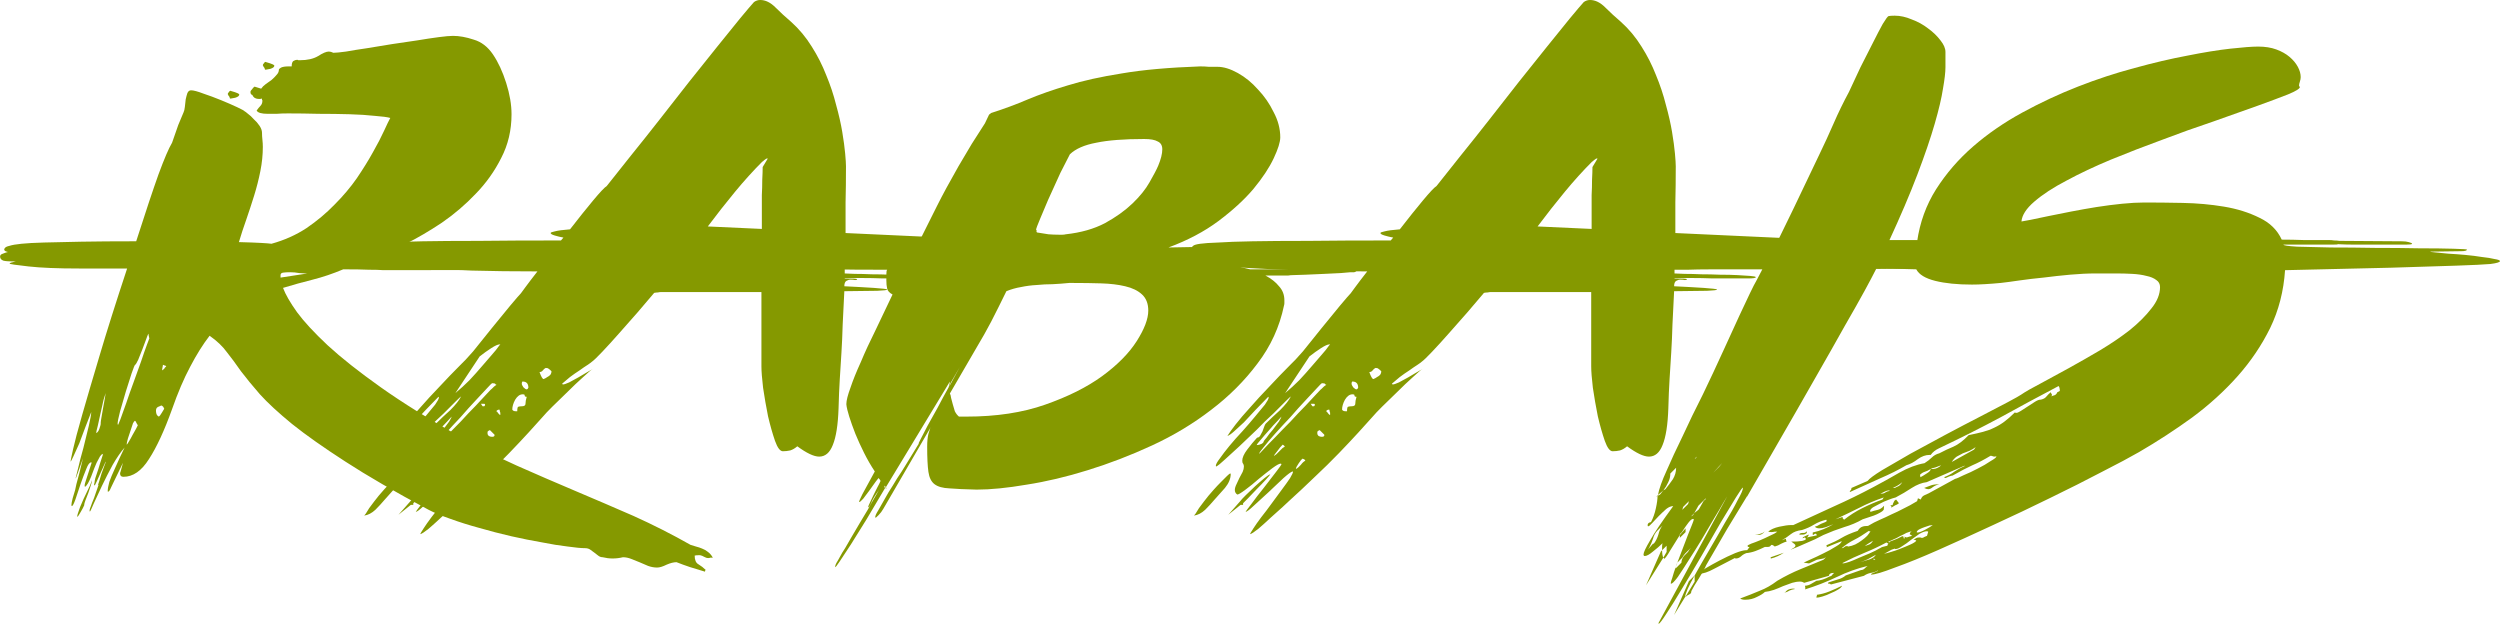 <?xml version="1.0" encoding="UTF-8" standalone="no"?>
<svg
   xmlns:dc="http://purl.org/dc/elements/1.1/"
   xmlns:cc="http://creativecommons.org/ns#"
   xmlns:rdf="http://www.w3.org/1999/02/22-rdf-syntax-ns#"
   xmlns:svg="http://www.w3.org/2000/svg"
   xmlns="http://www.w3.org/2000/svg"
   version="1.1"
   id="svg2"
   viewBox="0 0 121.213 30.24"
   height="8.534mm"
   width="34.209mm">
  <defs
     id="defs4" />
  <g
     transform="translate(-5.302,-3.622)"
     id="layer1">
    <g
       id="text4136"
       style="font-style:normal;font-weight:normal;font-size:40px;line-height:125%;font-family:sans-serif;letter-spacing:0px;word-spacing:0px;fill:#000000;fill-opacity:1;stroke:none;stroke-width:1px;stroke-linecap:butt;stroke-linejoin:miter;stroke-opacity:1">
      <path
         id="path4160"
         style="font-style:normal;font-variant:normal;font-weight:normal;font-stretch:normal;font-family:BRUSHSTRIKE;-inkscape-font-specification:BRUSHSTRIKE;fill:#859900"
         d="m 17.542,8.242 q 0,-0.02 -0.06,-0.04 -0.04,-0.04 -0.04,-0.12 0,-0.06 0.1,-0.16 0.04,-0.06 0.1,-0.1 l 0.32,0.1 q 0.08,-0.12 0.22,-0.22 0.14,-0.1 0.28,-0.2 0.14,-0.12 0.24,-0.24 0.12,-0.12 0.12,-0.26 0,-0.04 0.1,-0.1 0.12,-0.06 0.36,-0.06 l 0.16,0 q 0,-0.2 0.08,-0.26 0.1,-0.06 0.18,-0.06 0.04,0 0.06,0.02 0.04,0 0.08,0 0.54,0 0.88,-0.2 0.34,-0.22 0.52,-0.22 0.1,0 0.22,0.06 0.18,0 0.62,-0.06 0.44,-0.08 1,-0.16 0.58,-0.1 1.22,-0.2 0.64,-0.1 1.22,-0.18 0.6,-0.1 1.06,-0.16 0.46,-0.06 0.68,-0.06 0.46,0 1,0.18 0.56,0.16 0.94,0.72 0.38,0.56 0.64,1.38 0.26,0.82 0.26,1.52 0,1.16 -0.5,2.12 -0.48,0.96 -1.24,1.74 -0.74,0.78 -1.64,1.4 -0.9,0.6 -1.74,1.02 0.56,0 1.12,0 0.56,-0.02 1.2,-0.02 l 4.16,-0.02 q 0.08,0 0.22,0 0.14,0 0.24,0.02 l 3.22,0 q 0.18,0 0.32,0.04 0.16,0.02 0.16,0.06 0,0.04 -0.28,0.04 -0.52,0 -0.88,0 -0.36,-0.02 -0.7,-0.02 -0.32,-0.02 -0.72,-0.02 -0.38,-0.02 -0.98,-0.02 0.02,0.02 -0.54,0.04 -0.54,0.02 -1.3,0.04 -0.76,0.02 -1.56,0.04 -0.78,0.02 -1.24,0.02 l -0.32,0 q 0.86,0.02 2.02,0.04 1.16,0.02 2.4,0.06 1.24,0.02 2.44,0.04 1.22,0.02 2.18,0.06 0.96,0.02 1.54,0.06 0.6,0.02 0.6,0.04 0,0.06 -0.3,0.06 l -1.48,0.04 q 0.04,0.06 0.3,0.08 0.26,0 0.54,0 0.02,0 0.22,0.02 0.2,0 0.42,0.02 0.22,0.02 0.4,0.06 0.2,0.04 0.2,0.1 0,0.04 -0.22,0.1 -0.2,0.04 -0.76,0.08 -0.56,0.04 -1.54,0.08 -0.98,0.04 -2.5,0.08 -1.52,0.02 -3.68,0.04 -2.14,0.02 -5.02,0.02 -0.34,0 -0.54,0 -0.18,0 -0.44,0 -0.26,-0.02 -0.7,-0.02 -0.44,-0.02 -1.24,-0.02 -0.76,0.32 -1.48,0.5 -0.72,0.18 -1.44,0.4 0.18,0.48 0.68,1.18 0.5,0.68 1.48,1.6 1,0.92 2.58,2.04 1.58,1.12 3.92,2.44 1.3,0.74 2.68,1.36 1.4,0.62 2.82,1.22 1.42,0.6 2.84,1.22 1.42,0.64 2.76,1.4 0.12,0.04 0.26,0.08 0.16,0.04 0.3,0.1 0.16,0.06 0.28,0.16 0.14,0.1 0.24,0.28 -0.06,0 -0.12,0 -0.04,0.02 -0.1,0.02 -0.1,0 -0.2,-0.06 -0.1,-0.06 -0.2,-0.08 -0.2,0 -0.26,0.02 0,0.32 0.18,0.42 0.2,0.12 0.36,0.28 -0.04,0 -0.04,0.08 -0.34,-0.1 -0.72,-0.22 -0.36,-0.12 -0.66,-0.24 -0.2,0 -0.48,0.12 -0.28,0.14 -0.46,0.14 -0.22,0 -0.44,-0.08 -0.2,-0.08 -0.42,-0.18 -0.2,-0.08 -0.4,-0.16 -0.2,-0.08 -0.4,-0.08 -0.24,0.06 -0.5,0.06 -0.24,0 -0.48,-0.06 -0.12,0 -0.22,-0.08 -0.08,-0.06 -0.18,-0.14 -0.1,-0.08 -0.22,-0.16 -0.1,-0.06 -0.24,-0.06 -0.28,0 -0.84,-0.08 -0.54,-0.06 -1.24,-0.2 -0.7,-0.12 -1.5,-0.3 -0.78,-0.18 -1.54,-0.4 -0.74,-0.2 -1.4,-0.44 -0.64,-0.22 -1.06,-0.44 -2.44,-1.3 -4.04,-2.34 -1.58,-1.02 -2.58,-1.82 -1,-0.82 -1.56,-1.44 -0.54,-0.62 -0.92,-1.12 -0.36,-0.52 -0.68,-0.92 -0.3,-0.42 -0.84,-0.8 -0.48,0.62 -0.94,1.5 -0.46,0.86 -0.88,2.06 -0.56,1.56 -1.12,2.42 -0.54,0.86 -1.24,0.86 -0.16,0 -0.16,-0.16 0,-0.04 0.02,-0.08 l 0.12,-0.44 -0.58,1.2 q -0.08,0.2 -0.14,0.2 -0.02,0 -0.02,-0.02 0,-0.18 0.08,-0.46 0.1,-0.28 0.24,-0.58 0.14,-0.3 0.26,-0.58 0.14,-0.28 0.24,-0.5 -0.28,0.32 -0.58,0.84 -0.28,0.52 -0.52,1.02 -0.24,0.5 -0.4,0.86 -0.16,0.38 -0.18,0.38 -0.02,0 -0.02,-0.02 0,-0.06 0.02,-0.12 l 0.06,-0.16 q 0,-0.02 0.14,-0.36 0.12,-0.34 0.22,-0.64 -0.04,0.04 -0.04,0.04 0,0 0.06,-0.18 0.06,-0.18 0.12,-0.4 0.08,-0.2 0.14,-0.38 0.06,-0.16 0.06,-0.16 l 0,-0.04 q 0,0 -0.08,0.18 -0.08,0.18 -0.18,0.4 -0.1,0.22 -0.18,0.4 -0.08,0.18 -0.1,0.18 -0.02,0 -0.02,-0.06 0,-0.02 0.02,-0.08 0,-0.06 0.04,-0.22 0.04,-0.14 0.14,-0.42 0.08,-0.28 0.24,-0.76 -0.04,0.04 -0.08,0.04 -0.02,0.02 -0.08,0.1 -0.06,0.1 -0.16,0.3 -0.1,0.22 -0.26,0.66 -0.08,0.2 -0.16,0.34 -0.1,0.16 -0.14,0.16 -0.02,0 -0.02,-0.04 0,-0.1 0.08,-0.32 l 0.26,-0.8 q 0,-0.02 -0.02,-0.02 -0.12,0 -0.24,0.32 -0.14,0.34 -0.28,0.74 -0.14,0.4 -0.24,0.72 -0.12,0.34 -0.18,0.34 -0.02,0 -0.02,-0.06 0,-0.08 0.06,-0.32 l 0.12,-0.4 q 0,-0.02 0.06,-0.28 0.06,-0.24 0.14,-0.52 0.08,-0.34 0.18,-0.74 -0.18,0.52 -0.26,0.74 -0.08,0.24 -0.1,0.24 0,-0.02 0.12,-0.48 0.1,-0.44 0.26,-1 0.14,-0.56 0.26,-1.06 0.12,-0.52 0.12,-0.68 -0.12,0.3 -0.28,0.72 -0.16,0.42 -0.3,0.8 -0.16,0.36 -0.28,0.62 -0.12,0.26 -0.14,0.26 l 0,-0.02 q 0,-0.04 0.12,-0.58 0.12,-0.54 0.44,-1.66 0.32,-1.12 0.84,-2.86 0.52,-1.76 1.34,-4.24 l -2.34,0 q -1.54,0 -2.44,-0.1 -0.92,-0.1 -0.92,-0.14 0,-0.04 0.3,-0.1 -0.46,0 -0.6,-0.04 -0.16,-0.06 -0.16,-0.2 0,-0.1 0.14,-0.14 0.14,-0.06 0.24,-0.08 -0.18,-0.04 -0.18,-0.12 0,-0.04 0.04,-0.08 0.04,-0.06 0.22,-0.1 0.18,-0.06 0.58,-0.1 0.38,-0.04 1.1,-0.06 0.72,-0.02 1.8,-0.04 1.08,-0.02 2.66,-0.02 0.68,-2.12 1.08,-3.24 0.42,-1.14 0.66,-1.54 0.16,-0.46 0.3,-0.86 0.16,-0.4 0.26,-0.62 0.04,-0.08 0.06,-0.26 0.02,-0.18 0.04,-0.36 0.04,-0.18 0.08,-0.3 0.06,-0.14 0.18,-0.14 0.18,0 0.6,0.16 0.42,0.14 0.86,0.32 0.44,0.18 0.78,0.34 0.34,0.16 0.36,0.2 0.02,0 0.16,0.12 0.14,0.1 0.28,0.26 0.16,0.14 0.28,0.32 0.12,0.18 0.12,0.34 0,0.16 0.02,0.34 0.02,0.18 0.02,0.34 0,0.58 -0.12,1.18 -0.12,0.6 -0.3,1.18 -0.18,0.58 -0.38,1.16 -0.2,0.56 -0.36,1.1 0.74,0.02 1.08,0.04 0.36,0.02 0.5,0.04 0.94,-0.26 1.7,-0.76 0.76,-0.52 1.36,-1.14 0.62,-0.62 1.08,-1.28 0.46,-0.68 0.78,-1.26 0.34,-0.6 0.54,-1.04 0.2,-0.44 0.3,-0.62 -0.2,-0.06 -0.74,-0.1 -0.54,-0.06 -1.24,-0.08 -0.7,-0.02 -1.5,-0.02 -0.78,-0.02 -1.48,-0.02 -0.32,0 -0.56,0.02 -0.24,0 -0.42,0 -0.46,0 -0.54,-0.16 0.1,-0.14 0.18,-0.22 0.1,-0.1 0.1,-0.26 0,-0.02 -0.02,-0.04 0,-0.02 0,-0.06 -0.06,0.02 -0.14,0.02 -0.24,0 -0.32,-0.18 z m -5,11.78 q -0.02,-0.04 -0.02,-0.08 -0.02,-0.04 -0.02,-0.14 -0.04,0.04 -0.12,0.28 -0.08,0.22 -0.18,0.48 -0.1,0.26 -0.2,0.5 -0.1,0.22 -0.16,0.26 -0.02,0 -0.16,0.4 -0.12,0.38 -0.28,0.88 -0.14,0.5 -0.28,0.96 -0.12,0.46 -0.12,0.62 0.02,0.04 0.02,0.04 0,0.02 0.12,-0.28 0.12,-0.32 0.28,-0.78 0.16,-0.48 0.36,-1.02 0.2,-0.54 0.36,-1 0.16,-0.48 0.28,-0.8 0.12,-0.32 0.12,-0.32 z m -0.62,4.12 q -0.02,-0.02 -0.02,-0.04 0,-0.02 -0.02,-0.04 l -0.04,-0.04 q -0.04,0.04 -0.06,0.06 0,0.02 -0.02,0.04 -0.02,0.02 -0.02,0.04 -0.16,0.48 -0.24,0.72 -0.06,0.22 -0.06,0.28 l 0,0.02 q 0.02,0 0.1,-0.14 0.1,-0.16 0.18,-0.32 0.1,-0.18 0.18,-0.32 0.08,-0.16 0.08,-0.16 l -0.06,-0.1 z m 6.98,-7.06 1.3,-0.2 q -0.16,0 -0.4,-0.02 -0.22,-0.04 -0.44,-0.04 -0.2,0 -0.34,0.02 -0.12,0.02 -0.12,0.12 l 0,0.12 z m -9.76,11.24 q 0.02,-0.08 0.12,-0.3 0.08,-0.2 0.2,-0.44 0.1,-0.22 0.2,-0.42 0.08,-0.2 0.1,-0.26 0,0.08 -0.06,0.26 -0.06,0.18 -0.12,0.36 -0.08,0.2 -0.14,0.36 -0.06,0.16 -0.06,0.22 l 0,0.02 q -0.06,0.14 -0.18,0.34 -0.12,0.22 -0.16,0.22 0,-0.1 0.1,-0.36 z m 0.82,-3.7 q 0.1,-0.04 0.16,-0.22 0.06,-0.18 0.06,-0.22 l 0,-0.06 q 0,-0.06 0.04,-0.28 0.04,-0.22 0.08,-0.46 0.04,-0.24 0.08,-0.44 0.04,-0.22 0.04,-0.26 -0.02,0.04 -0.1,0.32 -0.06,0.28 -0.14,0.62 -0.08,0.34 -0.14,0.64 -0.08,0.3 -0.08,0.36 z M 18.102,6.882 q -0.02,0 -0.02,-0.02 0,0 -0.04,-0.08 0,-0.04 0.06,-0.1 0.02,-0.04 0.06,-0.06 0.28,0.08 0.36,0.12 0.08,0.04 0.08,0.06 0,0.1 -0.2,0.16 -0.18,0.04 -0.22,0.04 -0.04,0 -0.04,-0.02 0,-0.04 -0.04,-0.1 z m -1.7,1.4 q -0.02,0 -0.02,-0.02 0,0 -0.04,-0.08 0,-0.04 0.06,-0.1 0.02,-0.04 0.06,-0.06 0.28,0.08 0.36,0.12 0.08,0.04 0.08,0.06 0,0.1 -0.2,0.16 -0.18,0.04 -0.22,0.04 -0.04,0 -0.04,-0.02 0,-0.04 -0.04,-0.1 z m -3.36,15.04 q -0.18,0.04 -0.18,0.2 0,0.16 0.06,0.24 0.08,0.06 0.06,0.06 0.04,0 0.08,-0.06 0.06,-0.08 0.2,-0.32 l -0.04,-0.08 q -0.02,-0.04 -0.04,-0.04 -0.02,-0.02 -0.04,-0.04 -0.04,0.02 -0.08,0.02 -0.02,0 -0.02,0.02 z m 0.22,-1.82 q 0.02,-0.02 0.02,-0.04 0.02,-0.02 0.04,-0.04 l 0.04,-0.04 q -0.04,-0.04 -0.08,-0.04 -0.02,0 -0.04,-0.02 -0.04,0 -0.04,-0.02 0,0.04 -0.02,0.12 -0.02,0.08 -0.02,0.14 l 0,0.02 0.1,-0.08 z" />
      <path
         id="path4162"
         style="font-style:normal;font-variant:normal;font-weight:normal;font-stretch:normal;font-family:BRUSHSTRIKE;-inkscape-font-specification:BRUSHSTRIKE;fill:#859900"
         d="m 42.219,17.782 -4.84,0 q -0.1,0 -0.18,0.02 -0.08,0 -0.18,0.02 -0.34,0.4 -0.8,0.94 -0.46,0.52 -0.9,1.02 -0.44,0.5 -0.82,0.9 -0.36,0.38 -0.5,0.48 -0.04,0.04 -0.22,0.16 -0.16,0.1 -0.38,0.26 -0.22,0.14 -0.46,0.32 -0.22,0.18 -0.38,0.32 0,0.04 0.04,0.04 0.08,0 0.3,-0.1 0.22,-0.12 0.44,-0.24 0.24,-0.14 0.44,-0.26 0.2,-0.12 0.28,-0.16 -0.12,0.06 -0.48,0.4 -0.36,0.32 -0.76,0.72 -0.4,0.38 -0.74,0.72 -0.34,0.34 -0.4,0.42 -0.3,0.34 -0.74,0.82 -0.42,0.46 -0.96,1.02 -0.54,0.56 -1.16,1.14 -0.62,0.6 -1.26,1.18 -0.04,0.04 -0.3,0.28 -0.26,0.24 -0.58,0.52 -0.32,0.3 -0.6,0.54 -0.3,0.24 -0.4,0.26 0,-0.04 0.16,-0.28 0.14,-0.22 0.38,-0.54 0.24,-0.3 0.5,-0.66 0.26,-0.36 0.5,-0.68 0.24,-0.32 0.4,-0.56 0.14,-0.24 0.14,-0.3 0,-0.02 -0.02,-0.02 -0.1,0.02 -0.44,0.32 -0.34,0.32 -0.72,0.68 -0.4,0.36 -0.72,0.66 -0.32,0.3 -0.4,0.3 0,-0.02 0.28,-0.38 0.26,-0.36 0.6,-0.78 0.32,-0.42 0.6,-0.78 0.26,-0.34 0.26,-0.36 0,-0.04 -0.04,-0.04 -0.1,0 -0.4,0.22 -0.32,0.24 -0.66,0.52 -0.34,0.3 -0.64,0.52 -0.32,0.24 -0.4,0.24 -0.12,-0.08 -0.12,-0.22 0,-0.12 0.08,-0.28 0.06,-0.14 0.14,-0.3 0.08,-0.14 0.16,-0.3 0.06,-0.14 0.06,-0.26 0,-0.08 -0.04,-0.14 -0.04,-0.04 -0.04,-0.14 0,-0.22 0.24,-0.54 0.24,-0.32 0.48,-0.58 0.08,0 0.14,-0.08 0.06,-0.1 0.12,-0.22 0.04,-0.12 0.08,-0.22 0.04,-0.12 0.08,-0.16 0.3,-0.3 0.7,-0.66 0.38,-0.38 0.52,-0.66 -0.02,0 -0.26,0.24 -0.24,0.24 -0.6,0.6 -0.38,0.34 -0.8,0.78 -0.44,0.42 -0.84,0.8 -0.4,0.36 -0.7,0.64 -0.3,0.28 -0.42,0.34 -0.02,0 -0.02,-0.04 0,-0.1 0.2,-0.36 0.18,-0.26 0.46,-0.6 0.28,-0.34 0.62,-0.7 0.34,-0.38 0.62,-0.72 0.28,-0.34 0.48,-0.58 0.18,-0.26 0.18,-0.34 0,-0.04 -0.02,-0.04 -0.32,0.32 -0.62,0.64 -0.3,0.32 -0.56,0.6 -0.28,0.26 -0.48,0.44 -0.2,0.18 -0.32,0.22 0.12,-0.2 0.4,-0.56 0.28,-0.36 0.7,-0.82 0.4,-0.46 0.92,-1 0.5,-0.54 1.08,-1.12 0.12,-0.1 0.56,-0.6 0.42,-0.52 0.9,-1.12 0.5,-0.6 0.9,-1.1 0.42,-0.5 0.52,-0.6 0.1,-0.14 0.22,-0.3 0.1,-0.14 0.24,-0.32 0.16,-0.2 0.34,-0.44 -1.74,0 -3.18,-0.04 -1.46,-0.06 -2.5,-0.12 -1.04,-0.06 -1.62,-0.12 -0.58,-0.06 -0.58,-0.1 0,-0.04 0.2,-0.04 0.18,-0.02 0.52,-0.06 -1.1,0 -1.46,-0.06 -0.36,-0.08 -0.36,-0.24 0,-0.12 0.3,-0.16 0.28,-0.06 0.52,-0.08 -0.34,-0.04 -0.34,-0.14 0,-0.04 0.06,-0.08 0.06,-0.06 0.34,-0.1 0.28,-0.04 0.88,-0.06 0.58,-0.04 1.66,-0.06 1.06,-0.02 2.7,-0.02 1.64,-0.02 4,-0.02 l 0.12,-0.14 q -0.22,-0.04 -0.42,-0.1 -0.2,-0.06 -0.2,-0.12 0,-0.04 0.2,-0.08 0.22,-0.06 0.74,-0.1 0.62,-0.8 1.12,-1.4 0.5,-0.6 0.66,-0.7 0.5,-0.62 1.16,-1.46 0.68,-0.84 1.4,-1.76 0.72,-0.92 1.44,-1.84 0.74,-0.92 1.36,-1.7 0.64,-0.8 1.1,-1.36 0.48,-0.58 0.68,-0.8 0.14,-0.1 0.3,-0.1 0.38,0 0.74,0.36 0.36,0.36 0.76,0.7 0.58,0.52 1,1.2 0.42,0.66 0.7,1.38 0.3,0.72 0.48,1.44 0.2,0.72 0.3,1.32 0.1,0.6 0.14,1.04 0.04,0.44 0.04,0.62 0,0.96 -0.02,1.76 0,0.78 0,1.48 l 7.36,0.34 4.3,0 q 0.22,0 0.4,0.04 0.18,0.04 0.18,0.08 0,0.06 -0.36,0.06 -0.6,0 -1.02,0 -0.4,-0.02 -0.8,-0.02 -0.38,-0.02 -0.84,-0.04 -0.46,-0.02 -1.14,-0.02 l 0,0.02 q 0,0.02 -0.3,0.04 -0.3,0 -0.78,0.02 -0.48,0 -1.08,0.02 -0.6,0 -1.2,0.02 -0.6,0 -1.14,0.02 -0.54,0 -0.9,0 l -1.12,0 q -0.26,0 -0.44,0.02 -0.18,0 -0.3,0 l -0.24,0 q 0,0.02 0.62,0.04 0.64,0.02 1.68,0.04 1.04,0 2.36,0.02 1.32,0.02 2.7,0.04 1.38,0.02 2.7,0.04 1.32,0.02 2.36,0.04 1.04,0.02 1.66,0.06 0.64,0.02 0.64,0.06 0,0.06 -0.36,0.06 l -0.42,0 q -0.04,0 -0.08,0.02 -0.02,0 -0.08,0 l -0.02,0 q 0.02,0.04 0.26,0.06 0.24,0 0.34,0 l 0.34,0.06 -0.2,0.02 -0.16,-0.02 q -0.3,0 -1.12,0.04 -0.8,0.04 -2.2,0.1 -1.38,0.06 -3.36,0.14 -1.98,0.06 -4.62,0.12 l 0.04,0 q 0.22,0 0.4,0.04 0.18,0.04 0.18,0.08 0,0.06 -0.36,0.06 -0.6,0 -1.02,0 -0.4,-0.02 -0.8,-0.02 -0.38,-0.02 -0.84,-0.04 -0.46,-0.02 -1.14,-0.02 l 0,0.02 q 0,0.04 -0.12,0.04 l 0,0.26 q 0.16,0 0.5,0.02 0.36,0 0.8,0.02 0.44,0 0.9,0.02 0.48,0 0.86,0.02 0.38,0.02 0.62,0.04 0.26,0.02 0.26,0.06 0,0.06 -0.36,0.06 l -0.42,0 q -0.02,0 -0.42,0 -0.38,0 -0.9,0 -0.5,-0.02 -1.02,-0.02 -0.52,0 -0.82,0 l 0,0.02 q 0.6,0 0.6,0.04 0,0.04 -0.1,0.04 -0.1,-0.02 -0.22,-0.02 -0.1,0 -0.2,0.06 -0.1,0.06 -0.1,0.26 0.42,0.02 0.78,0.04 0.38,0.02 0.66,0.04 0.3,0.02 0.46,0.04 0.18,0.02 0.18,0.04 0,0.04 -0.48,0.06 -0.46,0 -1.6,0.02 -0.04,0.9 -0.08,1.62 -0.02,0.72 -0.06,1.36 -0.04,0.64 -0.08,1.28 -0.04,0.64 -0.06,1.42 -0.04,1.2 -0.28,1.78 -0.22,0.56 -0.66,0.56 -0.38,0 -1.06,-0.5 -0.16,0.14 -0.34,0.2 -0.18,0.04 -0.36,0.04 -0.2,0 -0.38,-0.5 -0.18,-0.52 -0.34,-1.2 -0.14,-0.7 -0.24,-1.38 -0.08,-0.68 -0.08,-1.04 l 0,-3.6 z m 0.04,-6.32 q -0.66,0.66 -1.32,1.46 -0.66,0.8 -1.32,1.68 l 2.62,0.12 0,-0.7 q 0,-0.04 0,-0.3 0,-0.28 0,-0.64 0.02,-0.36 0.02,-0.74 0.02,-0.38 0.02,-0.62 l 0.24,-0.4 q 0,-0.02 -0.02,-0.02 -0.04,0 -0.14,0.08 -0.08,0.08 -0.1,0.08 z m -12.7,8.86 -0.04,0 q -0.12,0 -0.4,0.18 -0.28,0.18 -0.56,0.4 l -1.18,1.78 q 0.36,-0.3 0.68,-0.62 0.32,-0.34 0.66,-0.74 0.24,-0.28 0.38,-0.44 0.16,-0.18 0.24,-0.28 0.08,-0.1 0.12,-0.16 0.04,-0.06 0.1,-0.12 z m -5.9,7.34 q 0.1,-0.12 0.26,-0.3 0.16,-0.18 0.34,-0.36 0.16,-0.16 0.3,-0.3 0.12,-0.12 0.16,-0.12 0.02,0 0.02,0.02 0,0.34 -0.28,0.68 -0.3,0.34 -0.5,0.56 -0.22,0.26 -0.46,0.5 -0.26,0.24 -0.54,0.28 0,0 0.08,-0.1 0.06,-0.1 0.16,-0.26 0.1,-0.14 0.24,-0.32 0.12,-0.16 0.22,-0.28 z m 5.5,-5.2 0.08,-0.08 q 0.06,-0.06 0.14,-0.1 -0.04,0 -0.06,-0.04 -0.02,-0.04 -0.16,-0.04 -0.02,0 -0.24,0.24 -0.22,0.24 -0.56,0.6 -0.34,0.36 -0.72,0.8 -0.4,0.42 -0.74,0.8 -0.34,0.38 -0.56,0.66 -0.22,0.26 -0.22,0.32 0,0.02 0.22,-0.22 0.22,-0.24 0.56,-0.58 0.34,-0.36 0.74,-0.76 0.38,-0.42 0.72,-0.76 0.34,-0.36 0.56,-0.6 0.22,-0.24 0.24,-0.24 z m -4.54,6.12 0.6,-0.68 q 0.02,-0.04 0.24,-0.26 0.2,-0.2 0.46,-0.44 0.24,-0.22 0.46,-0.4 0.22,-0.18 0.28,-0.18 0,0.02 -0.2,0.24 -0.22,0.24 -0.46,0.48 -0.24,0.26 -0.44,0.46 -0.22,0.22 -0.22,0.22 l 0,0.04 q 0,0.04 0,0.04 -0.02,0 -0.12,0 l -0.6,0.48 z m 6.22,-5.72 q -0.1,0 -0.1,-0.06 0.02,-0.06 -0.1,-0.06 -0.2,0 -0.36,0.26 -0.14,0.26 -0.14,0.48 0.04,0.08 0.16,0.08 l 0.08,0 q 0,-0.22 0.06,-0.22 0.06,-0.02 0.16,-0.02 0.18,0 0.18,-0.12 0,-0.14 0.06,-0.34 z m 0.62,-1.2 q 0.12,0.34 0.2,0.34 0.1,-0.04 0.18,-0.1 0.08,-0.04 0.14,-0.1 0.06,-0.08 0.06,-0.18 -0.1,-0.1 -0.14,-0.12 -0.04,-0.04 -0.14,-0.04 -0.08,0.04 -0.14,0.12 -0.06,0.08 -0.16,0.08 z m -5.46,3.54 q 0.12,0 0.24,-0.06 0.1,-0.06 0.1,-0.12 0,-0.02 0.14,-0.18 0.12,-0.18 0.3,-0.38 0.16,-0.22 0.3,-0.4 0.12,-0.2 0.12,-0.24 -0.04,0.04 -0.22,0.24 -0.18,0.18 -0.38,0.42 -0.22,0.24 -0.4,0.46 -0.18,0.2 -0.2,0.26 z m 4.64,-3.08 q -0.02,0 -0.02,0.02 -0.02,0.02 -0.02,0.1 0,0.04 0.08,0.16 0.1,0.1 0.16,0.1 0.02,0 0.06,-0.04 0,-0.02 0.02,-0.04 0,-0.3 -0.28,-0.3 z m -1.7,2.52 q 0,0.06 0.06,0.12 0.08,0.04 0.16,0.04 0.12,0 0.12,-0.08 0,-0.04 -0.04,-0.06 -0.02,-0.02 -0.18,-0.18 -0.04,0 -0.06,0.02 -0.06,0.04 -0.06,0.06 l 0,0.08 z m -1.04,1.72 q 0.1,-0.04 0.24,-0.2 0.12,-0.16 0.22,-0.2 -0.02,-0.04 -0.04,-0.06 -0.02,0 -0.04,-0.02 -0.04,-0.02 -0.06,-0.02 -0.06,0.04 -0.18,0.22 -0.14,0.2 -0.14,0.28 z m -0.54,-1.08 q 0,-0.02 -0.02,-0.04 -0.04,-0.04 -0.08,-0.06 -0.14,0.14 -0.22,0.26 -0.08,0.1 -0.14,0.18 -0.08,0.1 -0.06,0.1 0.02,0 0.12,-0.08 0.08,-0.08 0.3,-0.3 l 0.1,-0.06 z m 2.2,-1.64 q 0,-0.04 -0.02,-0.04 0,-0.02 0,-0.06 -0.02,-0.02 -0.02,-0.06 -0.08,0 -0.12,0.04 l -0.04,0.04 q 0.04,0 0.1,0.1 0.06,0.08 0.1,0.08 l 0,-0.1 z m -0.94,-0.44 q 0.06,0.1 0.08,0.12 0.02,0 0.08,0 0.04,-0.04 0.04,-0.06 l 0,-0.02 q 0,-0.04 -0.04,-0.04 l -0.04,0 -0.12,0 z" />
      <path
         id="path4164"
         style="font-style:normal;font-variant:normal;font-weight:normal;font-stretch:normal;font-family:BRUSHSTRIKE;-inkscape-font-specification:BRUSHSTRIKE;fill:#859900"
         d="m 48.296,27.302 q -0.06,0 -0.08,-0.02 0,0 0.04,-0.04 -0.02,-0.02 -0.04,-0.04 -0.02,0 -0.04,-0.04 0,0.1 0.04,0.12 -0.48,0.82 -0.9,1.52 -0.44,0.7 -0.76,1.22 -0.34,0.52 -0.54,0.82 -0.2,0.3 -0.22,0.28 l 0,-0.02 q 0,-0.04 0.02,-0.1 0.02,-0.06 0.12,-0.22 l 0.2,-0.36 q 0,0 0.14,-0.22 0.12,-0.2 0.3,-0.52 0.18,-0.3 0.4,-0.68 0.22,-0.36 0.42,-0.7 0.18,-0.34 0.34,-0.6 0.14,-0.24 0.18,-0.32 -0.3,0.42 -0.38,0.64 -0.1,0.22 -0.14,0.2 l 0,-0.02 q 0,-0.04 0.08,-0.2 0.06,-0.14 0.16,-0.34 0.1,-0.2 0.2,-0.4 0.1,-0.18 0.16,-0.32 -0.02,-0.06 -0.1,-0.14 0,0 -0.14,0.18 -0.14,0.2 -0.3,0.42 -0.16,0.22 -0.3,0.4 -0.16,0.18 -0.2,0.16 -0.02,-0.02 0.16,-0.38 0.18,-0.34 0.6,-1.1 -0.28,-0.42 -0.52,-0.9 -0.24,-0.48 -0.42,-0.92 -0.18,-0.46 -0.3,-0.84 -0.12,-0.38 -0.14,-0.6 0,-0.26 0.2,-0.8 0.18,-0.54 0.5,-1.24 0.3,-0.72 0.72,-1.56 0.4,-0.84 0.82,-1.72 -0.22,-0.12 -0.26,-0.28 -0.04,-0.18 -0.04,-0.4 0,-0.14 0,-0.3 0,-0.18 0.04,-0.22 -1.76,0 -2.68,-0.02 -0.94,-0.04 -1.34,-0.08 -0.4,-0.04 -0.44,-0.08 -0.06,-0.04 -0.06,-0.08 0,-0.04 0.2,-0.04 0.18,-0.02 0.52,-0.06 -1.1,0 -1.46,-0.06 -0.36,-0.08 -0.36,-0.24 0,-0.1 0.28,-0.16 0.28,-0.06 0.54,-0.08 -0.32,-0.04 -0.34,-0.12 -0.02,-0.08 -0.02,-0.12 0,-0.06 0.18,-0.1 0.18,-0.04 0.86,-0.08 0.68,-0.04 2.04,-0.06 1.34,-0.04 3.66,-0.04 l 0.86,-1.72 q 0.18,-0.36 0.44,-0.84 0.28,-0.5 0.58,-1.04 0.32,-0.54 0.64,-1.08 0.34,-0.54 0.64,-1 l 0.2,-0.42 0.1,-0.08 q 0.94,-0.3 1.78,-0.66 0.86,-0.36 1.94,-0.68 1.1,-0.34 2.62,-0.58 1.52,-0.26 3.8,-0.34 0.22,0 0.42,0.02 0.22,0 0.42,0 0.44,0 0.98,0.3 0.54,0.3 0.98,0.8 0.46,0.48 0.76,1.1 0.32,0.6 0.32,1.22 0,0.34 -0.32,1.02 -0.32,0.68 -0.98,1.48 -0.66,0.78 -1.7,1.56 -1.02,0.76 -2.42,1.28 l 4.34,-0.08 q -0.18,0 -0.18,-0.02 0,-0.02 0.98,-0.02 l 1.12,0 -1.92,0.04 q 0.3,0.02 1.08,0.04 0.78,0.02 1.86,0.04 1.08,0 2.36,0.02 1.28,0.02 2.56,0.04 1.3,0 2.5,0.02 1.2,0.02 2.12,0.06 0.94,0.02 1.5,0.04 0.56,0.02 0.56,0.06 0,0.06 -0.36,0.06 l -0.42,0 q -0.04,0 -0.08,0.02 -0.02,0 -0.08,0 l -0.02,0 q 0.02,0.04 0.26,0.06 0.24,0 0.34,0 l 0.34,0.06 -0.2,0.02 0,-0.02 -0.16,0 q -0.34,0 -1.38,0.06 -1.04,0.04 -2.88,0.12 -1.82,0.08 -4.5,0.18 -2.68,0.08 -6.28,0.14 l 0.5,0.12 2.04,0 q 0.14,0 0.32,0 0.2,0 0.44,-0.02 l 1.86,0.04 q 0.1,0 0.12,0.02 0.02,0 0.02,0.02 0.02,0 0.04,0.02 0.02,0 0.12,0 0.1,0 0.14,-0.02 0.12,0 0.18,0.02 l -0.16,0 q -0.02,0 -0.02,0.02 0,0 -0.02,0 l 0.04,0 q 0.02,0 0.02,0.02 0,0 0.02,0 -0.06,0 -0.12,0.02 -0.06,0 -0.12,0 l -0.06,0 q -0.08,0 -0.46,0.04 -0.36,0.02 -0.82,0.04 -0.46,0.02 -0.9,0.04 -0.42,0.02 -0.62,0.02 -0.1,0 -0.22,0.02 -0.12,0 -0.24,0 l -0.86,0 q 0.42,0.22 0.66,0.52 0.26,0.28 0.26,0.68 0,0.06 0,0.14 0,0.06 -0.02,0.12 -0.32,1.54 -1.28,2.8 -0.94,1.26 -2.26,2.26 -1.3,1 -2.86,1.72 -1.56,0.72 -3.12,1.2 -1.54,0.48 -2.96,0.7 -1.4,0.24 -2.42,0.24 -0.84,-0.02 -1.32,-0.06 -0.48,-0.02 -0.72,-0.2 -0.24,-0.18 -0.3,-0.6 -0.06,-0.42 -0.06,-1.22 0,-0.38 0.06,-0.62 0.04,-0.14 0.08,-0.26 l 0.04,-0.08 -2.3,3.96 q -0.1,0.18 -0.24,0.32 -0.14,0.14 -0.14,0.12 -0.02,-0.02 -0.02,-0.02 0,-0.1 0.14,-0.32 0.3,-0.52 0.5,-0.88 0.22,-0.34 0.42,-0.68 0.22,-0.32 0.46,-0.72 0.24,-0.38 0.6,-0.98 l -0.02,0 q 0,0 0.12,-0.24 0.12,-0.24 0.32,-0.62 0.22,-0.38 0.48,-0.86 0.26,-0.5 0.54,-1 0.06,-0.2 0.06,-0.28 l -3.1,5.12 q 0,0.02 0.04,0.06 z m 3.86,-3.48 q 2.18,0 3.82,-0.58 1.66,-0.58 2.76,-1.38 1.12,-0.82 1.68,-1.7 0.56,-0.88 0.56,-1.48 0,-0.5 -0.3,-0.78 -0.3,-0.28 -0.82,-0.4 -0.5,-0.12 -1.16,-0.14 -0.64,-0.02 -1.36,-0.02 l -0.2,0 q -0.4,0.04 -0.8,0.06 -0.38,0 -0.78,0.04 -0.38,0.02 -0.76,0.1 -0.36,0.06 -0.7,0.2 -0.38,0.78 -0.74,1.48 -0.36,0.68 -0.64,1.14 l -1.36,2.34 q 0.04,0.06 0.06,0.22 0.04,0.14 0.08,0.3 0.04,0.16 0.1,0.34 0.08,0.16 0.2,0.26 l 0.36,0 z m 4.82,-8.84 q 1.1,-0.12 1.9,-0.54 0.8,-0.44 1.34,-0.96 0.54,-0.52 0.82,-1.02 0.3,-0.52 0.42,-0.8 0.2,-0.48 0.2,-0.8 0,-0.28 -0.22,-0.38 -0.2,-0.12 -0.66,-0.12 -1.46,0 -2.32,0.18 -0.86,0.16 -1.28,0.56 -0.28,0.54 -0.46,0.9 -0.16,0.34 -0.3,0.66 -0.14,0.3 -0.3,0.66 -0.14,0.34 -0.38,0.9 -0.2,0.48 -0.2,0.52 l 0,0.02 q 0.04,0 0.02,0.08 0,0.06 0.08,0.06 0.24,0.04 0.5,0.08 0.26,0.02 0.5,0.02 0.1,0 0.18,0 0.08,0 0.16,-0.02 z m -5.66,7.4 0.52,-0.96 -0.44,0.76 -0.08,0.2 z" />
      <path
         id="path4166"
         style="font-style:normal;font-variant:normal;font-weight:normal;font-stretch:normal;font-family:BRUSHSTRIKE;-inkscape-font-specification:BRUSHSTRIKE;fill:#859900"
         d="m 82.453,17.782 -4.84,0 q -0.1,0 -0.18,0.02 -0.08,0 -0.18,0.02 -0.34,0.4 -0.8,0.94 -0.46,0.52 -0.9,1.02 -0.44,0.5 -0.82,0.9 -0.36,0.38 -0.5,0.48 -0.04,0.04 -0.22,0.16 -0.16,0.1 -0.38,0.26 -0.22,0.14 -0.46,0.32 -0.22,0.18 -0.38,0.32 0,0.04 0.04,0.04 0.08,0 0.3,-0.1 0.22,-0.12 0.44,-0.24 0.24,-0.14 0.44,-0.26 0.2,-0.12 0.28,-0.16 -0.12,0.06 -0.48,0.4 -0.36,0.32 -0.76,0.72 -0.4,0.38 -0.74,0.72 -0.34,0.34 -0.4,0.42 -0.3,0.34 -0.74,0.82 -0.42,0.46 -0.96,1.02 -0.54,0.56 -1.16,1.14 -0.62,0.6 -1.26,1.18 -0.04,0.04 -0.3,0.28 -0.26,0.24 -0.58,0.52 -0.32,0.3 -0.6,0.54 -0.3,0.24 -0.4,0.26 0,-0.04 0.16,-0.28 0.14,-0.22 0.38,-0.54 0.24,-0.3 0.5,-0.66 0.26,-0.36 0.5,-0.68 0.24,-0.32 0.4,-0.56 0.14,-0.24 0.14,-0.3 0,-0.02 -0.02,-0.02 -0.1,0.02 -0.44,0.32 -0.34,0.32 -0.72,0.68 -0.4,0.36 -0.72,0.66 -0.32,0.3 -0.4,0.3 0,-0.02 0.28,-0.38 0.26,-0.36 0.6,-0.78 0.32,-0.42 0.6,-0.78 0.26,-0.34 0.26,-0.36 0,-0.04 -0.04,-0.04 -0.1,0 -0.4,0.22 -0.32,0.24 -0.66,0.52 -0.34,0.3 -0.64,0.52 -0.32,0.24 -0.4,0.24 -0.12,-0.08 -0.12,-0.22 0,-0.12 0.08,-0.28 0.06,-0.14 0.14,-0.3 0.08,-0.14 0.16,-0.3 0.06,-0.14 0.06,-0.26 0,-0.08 -0.04,-0.14 -0.04,-0.04 -0.04,-0.14 0,-0.22 0.24,-0.54 0.24,-0.32 0.48,-0.58 0.08,0 0.14,-0.08 0.06,-0.1 0.12,-0.22 0.04,-0.12 0.08,-0.22 0.04,-0.12 0.08,-0.16 0.3,-0.3 0.7,-0.66 0.38,-0.38 0.52,-0.66 -0.02,0 -0.26,0.24 -0.24,0.24 -0.6,0.6 -0.38,0.34 -0.8,0.78 -0.44,0.42 -0.84,0.8 -0.4,0.36 -0.7,0.64 -0.3,0.28 -0.42,0.34 -0.02,0 -0.02,-0.04 0,-0.1 0.2,-0.36 0.18,-0.26 0.46,-0.6 0.28,-0.34 0.62,-0.7 0.34,-0.38 0.62,-0.72 0.28,-0.34 0.48,-0.58 0.18,-0.26 0.18,-0.34 0,-0.04 -0.02,-0.04 -0.32,0.32 -0.62,0.64 -0.3,0.32 -0.56,0.6 -0.28,0.26 -0.48,0.44 -0.2,0.18 -0.32,0.22 0.12,-0.2 0.4,-0.56 0.28,-0.36 0.7,-0.82 0.4,-0.46 0.92,-1 0.5,-0.54 1.08,-1.12 0.12,-0.1 0.56,-0.6 0.42,-0.52 0.9,-1.12 0.5,-0.6 0.9,-1.1 0.42,-0.5 0.52,-0.6 0.1,-0.14 0.22,-0.3 0.1,-0.14 0.24,-0.32 0.16,-0.2 0.34,-0.44 -1.74,0 -3.18,-0.04 -1.46,-0.06 -2.5,-0.12 -1.04,-0.06 -1.62,-0.12 -0.58,-0.06 -0.58,-0.1 0,-0.04 0.2,-0.04 0.18,-0.02 0.52,-0.06 -1.1,0 -1.46,-0.06 -0.36,-0.08 -0.36,-0.24 0,-0.12 0.3,-0.16 0.28,-0.06 0.52,-0.08 -0.34,-0.04 -0.34,-0.14 0,-0.04 0.06,-0.08 0.06,-0.06 0.34,-0.1 0.28,-0.04 0.88,-0.06 0.58,-0.04 1.66,-0.06 1.06,-0.02 2.7,-0.02 1.64,-0.02 4,-0.02 l 0.12,-0.14 q -0.22,-0.04 -0.42,-0.1 -0.2,-0.06 -0.2,-0.12 0,-0.04 0.2,-0.08 0.22,-0.06 0.74,-0.1 0.62,-0.8 1.12,-1.4 0.5,-0.6 0.66,-0.7 0.5,-0.62 1.16,-1.46 0.68,-0.84 1.4,-1.76 0.72,-0.92 1.44,-1.84 0.74,-0.92 1.36,-1.7 0.64,-0.8 1.1,-1.36 0.48,-0.58 0.68,-0.8 0.14,-0.1 0.3,-0.1 0.38,0 0.74,0.36 0.36,0.36 0.76,0.7 0.58,0.52 1,1.2 0.42,0.66 0.7,1.38 0.3,0.72 0.48,1.44 0.2,0.72 0.3,1.32 0.1,0.6 0.14,1.04 0.04,0.44 0.04,0.62 0,0.96 -0.02,1.76 0,0.78 0,1.48 l 7.36,0.34 4.3,0 q 0.22,0 0.4,0.04 0.18,0.04 0.18,0.08 0,0.06 -0.36,0.06 -0.6,0 -1.02,0 -0.4,-0.02 -0.8,-0.02 -0.38,-0.02 -0.84,-0.04 -0.46,-0.02 -1.14,-0.02 l 0,0.02 q 0,0.02 -0.3,0.04 -0.3,0 -0.78,0.02 -0.48,0 -1.08,0.02 -0.6,0 -1.2,0.02 -0.6,0 -1.14,0.02 -0.54,0 -0.9,0 l -1.12,0 q -0.26,0 -0.44,0.02 -0.18,0 -0.3,0 l -0.24,0 q 0,0.02 0.62,0.04 0.64,0.02 1.68,0.04 1.04,0 2.36,0.02 1.32,0.02 2.7,0.04 1.38,0.02 2.7,0.04 1.32,0.02 2.36,0.04 1.04,0.02 1.66,0.06 0.64,0.02 0.64,0.06 0,0.06 -0.36,0.06 l -0.42,0 q -0.04,0 -0.08,0.02 -0.02,0 -0.08,0 l -0.02,0 q 0.02,0.04 0.26,0.06 0.24,0 0.34,0 l 0.34,0.06 -0.2,0.02 -0.16,-0.02 q -0.3,0 -1.12,0.04 -0.8,0.04 -2.2,0.1 -1.38,0.06 -3.36,0.14 -1.98,0.06 -4.62,0.12 l 0.04,0 q 0.22,0 0.4,0.04 0.18,0.04 0.18,0.08 0,0.06 -0.36,0.06 -0.6,0 -1.02,0 -0.4,-0.02 -0.8,-0.02 -0.38,-0.02 -0.84,-0.04 -0.46,-0.02 -1.14,-0.02 l 0,0.02 q 0,0.04 -0.12,0.04 l 0,0.26 q 0.16,0 0.5,0.02 0.36,0 0.8,0.02 0.44,0 0.9,0.02 0.48,0 0.86,0.02 0.38,0.02 0.62,0.04 0.26,0.02 0.26,0.06 0,0.06 -0.36,0.06 l -0.42,0 q -0.02,0 -0.42,0 -0.38,0 -0.9,0 -0.5,-0.02 -1.02,-0.02 -0.52,0 -0.82,0 l 0,0.02 q 0.6,0 0.6,0.04 0,0.04 -0.1,0.04 -0.1,-0.02 -0.22,-0.02 -0.1,0 -0.2,0.06 -0.1,0.06 -0.1,0.26 0.42,0.02 0.78,0.04 0.38,0.02 0.66,0.04 0.3,0.02 0.46,0.04 0.18,0.02 0.18,0.04 0,0.04 -0.48,0.06 -0.46,0 -1.6,0.02 -0.04,0.9 -0.08,1.62 -0.02,0.72 -0.06,1.36 -0.04,0.64 -0.08,1.28 -0.04,0.64 -0.06,1.42 -0.04,1.2 -0.28,1.78 -0.22,0.56 -0.66,0.56 -0.38,0 -1.06,-0.5 -0.16,0.14 -0.34,0.2 -0.18,0.04 -0.36,0.04 -0.2,0 -0.38,-0.5 -0.18,-0.52 -0.34,-1.2 -0.14,-0.7 -0.24,-1.38 -0.08,-0.68 -0.08,-1.04 l 0,-3.6 z m 0.04,-6.32 q -0.66,0.66 -1.32,1.46 -0.66,0.8 -1.32,1.68 l 2.62,0.12 0,-0.7 q 0,-0.04 0,-0.3 0,-0.28 0,-0.64 0.02,-0.36 0.02,-0.74 0.02,-0.38 0.02,-0.62 l 0.24,-0.4 q 0,-0.02 -0.02,-0.02 -0.04,0 -0.14,0.08 -0.08,0.08 -0.1,0.08 z m -12.7,8.86 -0.04,0 q -0.12,0 -0.4,0.18 -0.28,0.18 -0.56,0.4 l -1.18,1.78 q 0.36,-0.3 0.68,-0.62 0.32,-0.34 0.66,-0.74 0.24,-0.28 0.38,-0.44 0.16,-0.18 0.24,-0.28 0.08,-0.1 0.12,-0.16 0.04,-0.06 0.1,-0.12 z m -5.9,7.34 q 0.1,-0.12 0.26,-0.3 0.16,-0.18 0.34,-0.36 0.16,-0.16 0.3,-0.3 0.12,-0.12 0.16,-0.12 0.02,0 0.02,0.02 0,0.34 -0.28,0.68 -0.3,0.34 -0.5,0.56 -0.22,0.26 -0.46,0.5 -0.26,0.24 -0.54,0.28 0,0 0.08,-0.1 0.06,-0.1 0.16,-0.26 0.1,-0.14 0.24,-0.32 0.12,-0.16 0.22,-0.28 z m 5.5,-5.2 0.08,-0.08 q 0.06,-0.06 0.14,-0.1 -0.04,0 -0.06,-0.04 -0.02,-0.04 -0.16,-0.04 -0.02,0 -0.24,0.24 -0.22,0.24 -0.56,0.6 -0.34,0.36 -0.72,0.8 -0.4,0.42 -0.74,0.8 -0.34,0.38 -0.56,0.66 -0.22,0.26 -0.22,0.32 0,0.02 0.22,-0.22 0.22,-0.24 0.56,-0.58 0.34,-0.36 0.74,-0.76 0.38,-0.42 0.72,-0.76 0.34,-0.36 0.56,-0.6 0.22,-0.24 0.24,-0.24 z m -4.54,6.12 0.6,-0.68 q 0.02,-0.04 0.24,-0.26 0.2,-0.2 0.46,-0.44 0.24,-0.22 0.46,-0.4 0.22,-0.18 0.28,-0.18 0,0.02 -0.2,0.24 -0.22,0.24 -0.46,0.48 -0.24,0.26 -0.44,0.46 -0.22,0.22 -0.22,0.22 l 0,0.04 q 0,0.04 0,0.04 -0.02,0 -0.12,0 l -0.6,0.48 z m 6.22,-5.72 q -0.1,0 -0.1,-0.06 0.02,-0.06 -0.1,-0.06 -0.2,0 -0.36,0.26 -0.14,0.26 -0.14,0.48 0.04,0.08 0.16,0.08 l 0.08,0 q 0,-0.22 0.06,-0.22 0.06,-0.02 0.16,-0.02 0.18,0 0.18,-0.12 0,-0.14 0.06,-0.34 z m 0.62,-1.2 q 0.12,0.34 0.2,0.34 0.1,-0.04 0.18,-0.1 0.08,-0.04 0.14,-0.1 0.06,-0.08 0.06,-0.18 -0.1,-0.1 -0.14,-0.12 -0.04,-0.04 -0.14,-0.04 -0.08,0.04 -0.14,0.12 -0.06,0.08 -0.16,0.08 z m -5.46,3.54 q 0.12,0 0.24,-0.06 0.1,-0.06 0.1,-0.12 0,-0.02 0.14,-0.18 0.12,-0.18 0.3,-0.38 0.16,-0.22 0.3,-0.4 0.12,-0.2 0.12,-0.24 -0.04,0.04 -0.22,0.24 -0.18,0.18 -0.38,0.42 -0.22,0.24 -0.4,0.46 -0.18,0.2 -0.2,0.26 z m 4.64,-3.08 q -0.02,0 -0.02,0.02 -0.02,0.02 -0.02,0.1 0,0.04 0.08,0.16 0.1,0.1 0.16,0.1 0.02,0 0.06,-0.04 0,-0.02 0.02,-0.04 0,-0.3 -0.28,-0.3 z m -1.7,2.52 q 0,0.06 0.06,0.12 0.08,0.04 0.16,0.04 0.12,0 0.12,-0.08 0,-0.04 -0.04,-0.06 -0.02,-0.02 -0.18,-0.18 -0.04,0 -0.06,0.02 -0.06,0.04 -0.06,0.06 l 0,0.08 z m -1.04,1.72 q 0.1,-0.04 0.24,-0.2 0.12,-0.16 0.22,-0.2 -0.02,-0.04 -0.04,-0.06 -0.02,0 -0.04,-0.02 -0.04,-0.02 -0.06,-0.02 -0.06,0.04 -0.18,0.22 -0.14,0.2 -0.14,0.28 z m -0.54,-1.08 q 0,-0.02 -0.02,-0.04 -0.04,-0.04 -0.08,-0.06 -0.14,0.14 -0.22,0.26 -0.08,0.1 -0.14,0.18 -0.08,0.1 -0.06,0.1 0.02,0 0.12,-0.08 0.08,-0.08 0.3,-0.3 l 0.1,-0.06 z m 2.2,-1.64 q 0,-0.04 -0.02,-0.04 0,-0.02 0,-0.06 -0.02,-0.02 -0.02,-0.06 -0.08,0 -0.12,0.04 l -0.04,0.04 q 0.04,0 0.1,0.1 0.06,0.08 0.1,0.08 l 0,-0.1 z m -0.94,-0.44 q 0.06,0.1 0.08,0.12 0.02,0 0.08,0 0.04,-0.04 0.04,-0.06 l 0,-0.02 q 0,-0.04 -0.04,-0.04 l -0.04,0 -0.12,0 z" />
      <path
         id="path4168"
         style="font-style:normal;font-variant:normal;font-weight:normal;font-stretch:normal;font-family:BRUSHSTRIKE;-inkscape-font-specification:BRUSHSTRIKE;fill:#859900"
         d="m 86.75,29.702 0,-0.14 q -0.24,0.38 -0.46,0.74 -0.22,0.38 -0.3,0.42 0,-0.02 -0.02,-0.04 -0.02,0 -0.02,-0.02 l 0.16,-0.28 0,-0.3 -0.22,0.22 q 0,-0.1 0,-0.18 0,-0.08 0.02,-0.16 -0.2,0.2 -0.46,0.4 -0.26,0.22 -0.4,0.22 -0.06,0 -0.06,-0.08 0,-0.14 0.32,-0.68 0.3,-0.54 1.12,-1.66 -0.16,0 -0.34,0.14 -0.18,0.16 -0.36,0.34 -0.18,0.2 -0.32,0.34 -0.14,0.16 -0.2,0.16 -0.02,0 -0.02,-0.06 0,-0.08 0.08,-0.12 0.04,-0.02 0.08,-0.02 0.16,-0.3 0.24,-0.68 0.08,-0.36 0.08,-0.6 l -0.08,0.06 0.1,-0.1 q -0.02,0.04 -0.02,0.04 l 0.12,-0.06 0.16,-0.2 -0.26,0.22 q 0.08,-0.44 0.42,-1.18 0.32,-0.74 0.78,-1.68 0.44,-0.96 0.98,-2.02 0.52,-1.08 1.02,-2.18 0.46,-1.02 0.76,-1.66 0.3,-0.64 0.5,-1.06 0.2,-0.42 0.34,-0.66 0.14,-0.26 0.26,-0.5 l -2.52,0 q -0.6,0 -1.14,0.02 -0.54,0 -1,0 -0.56,0 -0.9,-0.04 -0.34,-0.04 -0.34,-0.16 l 0.02,-0.02 q 0,0 0.08,-0.04 -0.54,0 -0.84,0 -0.32,-0.02 -0.46,-0.04 -0.16,-0.04 -0.2,-0.08 -0.04,-0.04 -0.04,-0.12 0,-0.12 0.3,-0.16 0.3,-0.06 0.54,-0.08 -0.38,-0.04 -0.38,-0.26 0,-0.12 0.34,-0.2 0.32,-0.1 0.84,-0.14 0.52,-0.04 1.16,-0.06 0.64,-0.02 1.28,-0.02 0.98,0 1.5,0.02 0.52,0 0.86,0.02 0.34,0 0.66,0.02 0.34,0 0.96,0.02 0.3,-0.6 0.78,-1.6 0.48,-1 1.28,-2.68 0.34,-0.7 0.68,-1.48 0.34,-0.78 0.74,-1.52 0.26,-0.56 0.56,-1.2 0.32,-0.64 0.6,-1.18 0.28,-0.56 0.48,-0.92 0.22,-0.36 0.28,-0.38 0.1,-0.02 0.3,-0.02 0.4,0 0.82,0.18 0.44,0.16 0.8,0.44 0.36,0.26 0.6,0.58 0.24,0.3 0.24,0.56 l 0,0.74 q 0,0.36 -0.12,1.04 -0.1,0.66 -0.4,1.7 -0.3,1.04 -0.84,2.46 -0.54,1.42 -1.4,3.28 l 7.64,0 q 0.22,0 0.4,0.04 0.18,0.04 0.18,0.08 0,0.06 -0.36,0.06 -0.6,0 -1.02,0 -0.4,-0.02 -0.8,-0.02 -0.38,-0.02 -0.84,-0.04 -0.46,-0.02 -1.14,-0.02 l 0,0.02 q 0,0.02 -0.32,0.04 -0.3,0 -0.76,0.02 -0.46,0 -1.02,0.02 -0.54,0 -1,0.02 -0.46,0 -0.78,0.02 -0.3,0.02 -0.3,0.04 1.1,0.02 2.36,0.06 1.28,0.02 2.54,0.04 1.26,0.02 2.44,0.06 1.18,0.02 2.08,0.06 0.9,0.02 1.44,0.06 0.54,0.02 0.54,0.04 0,0.06 -0.36,0.06 l -0.42,0 q -0.04,0 -0.08,0.02 -0.02,0 -0.08,0 l -0.02,0 q 0.02,0.04 0.26,0.06 0.24,0 0.34,0 l 0.34,0.06 -0.2,0.02 0,-0.02 q -0.36,0 -0.36,0.02 0,0.02 0.1,0.06 0.1,0.02 0.1,0.06 0,0.1 -2.88,0.2 -2.86,0.1 -8.62,0.16 -0.2,0.4 -0.56,1.06 -0.36,0.66 -0.96,1.7 -0.58,1.04 -1.44,2.54 -0.84,1.48 -2.02,3.52 l -1.28,2.22 0,-0.02 q -0.46,0.76 -0.96,1.58 -0.48,0.84 -1.02,1.76 -0.1,0.24 -0.34,0.62 -0.26,0.4 -0.38,0.64 0,0.12 -0.1,0.16 -0.1,0.04 -0.2,0.14 l 0.46,-0.76 0,-0.3 q 0.3,-0.54 0.7,-1.22 0.4,-0.68 0.76,-1.32 0.38,-0.62 0.62,-1.1 0.26,-0.46 0.26,-0.6 l 0,-0.02 q -0.04,0 -0.34,0.48 -0.3,0.5 -0.74,1.22 -0.42,0.74 -0.92,1.6 -0.5,0.86 -0.94,1.58 -0.44,0.74 -0.76,1.22 -0.32,0.5 -0.38,0.5 -0.02,-0.02 -0.02,-0.02 l 3.34,-6.16 q 0,0 -0.18,0.3 -0.18,0.32 -0.46,0.78 -0.28,0.48 -0.6,1.02 -0.34,0.56 -0.64,1.02 -0.3,0.48 -0.52,0.8 -0.24,0.32 -0.32,0.32 -0.02,0 -0.02,-0.02 0,-0.06 0.08,-0.28 0.06,-0.22 0.16,-0.5 l 0,0.06 0.28,-0.28 q 0,-0.16 0.12,-0.32 l 0.2,-0.2 q 0.06,-0.1 0.06,-0.1 0,0 0.08,-0.1 l -0.28,0.28 q -0.08,0.1 -0.08,0.1 0,0 -0.06,0.1 l -0.24,0.24 q 0.12,-0.32 0.26,-0.68 0.14,-0.36 0.26,-0.68 0.12,-0.3 0.2,-0.5 0.08,-0.2 0.08,-0.24 -0.02,-0.02 -0.04,-0.02 -0.08,0 -0.22,0.18 -0.14,0.18 -0.32,0.46 l -0.1,0.1 0,0.04 0.28,-0.32 0,0.18 -0.28,0.28 z m -0.86,0.6 q 0,0.24 0.06,0.36 l -0.84,1.34 0.72,-1.64 0.06,-0.06 z m 1.58,1.22 q -0.46,0.82 -0.46,1.04 l -0.54,0.88 0.72,-1.64 0.28,-0.28 z m -0.9,-5.22 -0.28,0.28 q 0,0.22 -0.1,0.42 -0.1,0.22 -0.24,0.4 l 0.1,-0.06 q 0.18,-0.22 0.36,-0.48 0.16,-0.26 0.16,-0.56 z m -1.36,3.96 0.24,-0.28 0.04,0 q 0.14,-0.18 0.22,-0.44 0.06,-0.26 0.2,-0.44 l -0.24,0.24 q -0.16,0.16 -0.22,0.4 -0.08,0.24 -0.18,0.42 l -0.06,0.1 z m 2.46,-1.94 0.24,-0.42 0.08,-0.06 q 0,-0.02 0.02,-0.04 0,0 0,-0.02 l -0.36,0.36 -0.2,0.36 0.22,-0.18 z m -0.52,-0.26 0.04,-0.14 -0.28,0.28 -0.04,0.14 0.28,-0.28 z m 1.5,-1.8 0.16,-0.2 -0.44,0.48 0.28,-0.28 z m -1.26,2.34 0.06,-0.1 -0.16,0.16 0.1,-0.06 z m 0.18,-2.84 -0.1,0.1 q 0.02,0 0.04,-0.02 0,0 0.02,0 l 0.04,-0.08 z m -1.02,5.36 q 0.04,-0.16 0.08,-0.22 l -0.08,0.22 z" />
      <path
         id="path4170"
         style="font-style:normal;font-variant:normal;font-weight:normal;font-stretch:normal;font-family:BRUSHSTRIKE;-inkscape-font-specification:BRUSHSTRIKE;fill:#859900"
         d="m 118.075,15.262 q 0.04,0 0.16,0 0.12,0 0.24,0.02 0.14,0 0.26,0.02 0.14,0 0.18,0 l 2.86,0.02 q 0.18,0 0.32,0.04 0.16,0.04 0.16,0.08 0,0.04 -0.28,0.04 l -2,0 q -0.26,0 -0.58,0 -0.32,0 -0.74,-0.02 0,0.02 -0.22,0.02 -0.22,0 -0.6,0 l -1.82,0 q 0,0.06 0.66,0.1 0.66,0.02 1.64,0.04 1,0 2.14,0.02 1.16,0 2.14,0.02 1,0 1.66,0.02 0.66,0.02 0.66,0.04 0,0.08 -0.3,0.08 l -1.48,0.02 q 0,0.02 0.26,0.04 0.26,0.02 0.62,0.06 0.38,0.02 0.82,0.06 0.44,0.04 0.8,0.1 0.38,0.04 0.62,0.1 0.26,0.04 0.26,0.1 0,0.08 -0.46,0.14 -0.46,0.04 -1.64,0.08 -1.16,0.04 -3.18,0.1 -2.02,0.04 -5.14,0.12 -0.1,1.52 -0.72,2.8 -0.62,1.26 -1.58,2.34 -0.96,1.08 -2.2,2 -1.24,0.9 -2.58,1.68 -0.66,0.38 -1.8,0.96 -1.14,0.6 -2.5,1.26 -1.34,0.66 -2.78,1.32 -1.42,0.66 -2.64,1.2 -1.22,0.54 -2.12,0.86 -0.88,0.34 -1.14,0.34 -0.02,0 -0.02,-0.02 0.04,-0.04 0.16,-0.08 0.1,-0.04 0.18,-0.08 l 0,-0.02 q -0.18,0.1 -0.36,0.12 -0.18,0.04 -0.32,0.14 l -1.6,0.42 q -0.04,-0.04 -0.08,-0.04 l -0.04,0 q -0.02,0 -0.02,-0.02 l 0.02,-0.04 q 0.18,-0.06 0.44,-0.14 0.24,-0.06 0.4,-0.2 l 0.74,-0.26 q 0.1,0 0.18,-0.08 0.08,-0.08 0.14,-0.12 -0.76,0.18 -1.5,0.54 -0.76,0.36 -1.54,0.6 0.02,-0.02 0.02,-0.06 0,-0.06 -0.02,-0.12 0.16,0 0.32,-0.1 0.14,-0.08 0.24,-0.14 0.1,0 0.3,-0.06 0.18,-0.06 0.36,-0.16 l 0.02,0 q 0.04,0 0.08,-0.06 0.04,-0.06 0.1,-0.1 l -0.04,0 q -0.2,0 -0.22,0.14 l -1.2,0.34 q -0.08,-0.06 -0.2,-0.06 -0.18,0 -0.38,0.06 -0.22,0.08 -0.44,0.16 -0.22,0.1 -0.44,0.18 -0.24,0.08 -0.44,0.1 -0.12,0.12 -0.38,0.24 -0.26,0.14 -0.58,0.14 -0.16,0 -0.24,-0.06 0.54,-0.2 0.96,-0.38 0.42,-0.16 0.84,-0.48 0.58,-0.34 1.12,-0.56 0.52,-0.22 1.12,-0.46 l 0.12,-0.12 -0.12,0.06 -0.32,0.06 -0.38,0.18 -0.26,-0.04 q 0,0 0.3,-0.14 0.28,-0.12 0.64,-0.3 0.34,-0.16 0.62,-0.34 0.28,-0.16 0.28,-0.26 l -0.74,0.3 q 0.02,-0.02 0.02,-0.04 l 0,-0.02 q -0.02,-0.02 -0.02,-0.04 0.44,-0.18 0.74,-0.36 0.3,-0.18 0.78,-0.34 0.1,-0.16 0.22,-0.2 0.1,-0.04 0.28,-0.04 0.3,-0.18 0.58,-0.3 0.28,-0.12 0.56,-0.26 0.28,-0.12 0.58,-0.28 0.3,-0.14 0.66,-0.36 l 0.04,-0.14 0.14,0.06 q 0.04,-0.14 0.16,-0.2 0.12,-0.06 0.22,-0.1 l 1.28,-0.7 q 0.1,-0.02 0.42,-0.18 0.34,-0.14 0.68,-0.32 0.36,-0.18 0.62,-0.36 0.28,-0.16 0.28,-0.22 l 0,-0.02 q -0.04,0.02 -0.08,0.02 -0.06,0 -0.1,-0.02 -0.04,-0.02 -0.1,-0.02 -0.46,0.28 -0.88,0.46 -0.4,0.18 -0.96,0.5 -0.04,0 -0.16,0.04 -0.12,0.06 -0.18,0.08 l -0.08,-0.04 q 0.28,-0.1 0.52,-0.28 0.24,-0.16 0.48,-0.26 l 0,-0.02 -1.84,0.8 q -0.34,0.04 -0.72,0.28 -0.36,0.24 -0.78,0.46 -0.16,0.04 -0.36,0.12 -0.22,0.08 -0.4,0.18 -0.2,0.1 -0.34,0.18 -0.14,0.1 -0.14,0.18 0.02,0.04 0.02,0.04 0.18,-0.06 0.36,-0.1 0.16,-0.04 0.3,-0.2 l -0.02,0.2 q -0.06,0.08 -0.18,0.14 -0.14,0.08 -0.3,0.14 -0.16,0.06 -0.3,0.1 -0.16,0.06 -0.24,0.08 -0.42,0.24 -0.9,0.38 -0.5,0.16 -1,0.38 -0.4,0.22 -0.8,0.38 -0.4,0.18 -0.8,0.34 0.06,-0.04 0.16,-0.1 0.08,-0.04 0.08,-0.12 0,-0.04 -0.2,-0.18 0.06,0 0.18,0 0.12,0 0.24,-0.02 0.1,0 0.2,-0.04 0.08,-0.02 0.08,-0.06 0,-0.02 0,-0.04 -0.02,0 -0.02,-0.02 l -0.02,-0.02 -0.12,0.04 q 0.02,-0.02 0.02,-0.04 0,0 0.02,-0.02 0.02,0 0.08,-0.04 0.04,-0.02 0.18,-0.08 l 0,0.02 q 0,0.04 -0.04,0.08 l -0.04,0.04 0.48,-0.1 q -0.02,-0.08 -0.06,-0.08 -0.04,0 -0.06,0.02 -0.04,0.04 -0.08,0.04 l 0,-0.12 q 0.28,-0.06 0.52,-0.16 0.24,-0.1 0.48,-0.24 -0.2,0.08 -0.36,0.14 -0.18,0.06 -0.32,0.06 -0.14,0 -0.22,-0.08 0.02,0 0.12,-0.04 0.08,-0.04 0.18,-0.1 0.1,-0.04 0.2,-0.08 0.08,-0.04 0.08,-0.06 0,-0.02 0,-0.02 -0.02,0 -0.02,-0.02 l 0,-0.02 q -0.34,0.08 -0.6,0.24 -0.26,0.16 -0.58,0.26 -0.34,0.04 -0.54,0.2 -0.2,0.16 -0.44,0.3 l 0.2,-0.08 q 0,0.08 0.02,0.1 0,0.02 0.02,0.04 -0.1,0.02 -0.26,0.1 -0.16,0.1 -0.32,0.14 -0.1,-0.08 -0.14,-0.08 -0.04,0 -0.06,0.04 -0.04,0.06 -0.14,0.06 l -0.14,0 q -0.24,0.12 -0.46,0.2 -0.22,0.08 -0.44,0.1 -0.16,0.06 -0.26,0.16 -0.12,0.1 -0.24,0.1 -0.04,0 -0.06,-0.02 -0.58,0.3 -1,0.52 -0.44,0.24 -0.72,0.24 -0.02,-0.02 -0.02,-0.02 0.02,-0.06 0.32,-0.24 0.3,-0.18 0.68,-0.38 0.38,-0.2 0.76,-0.36 0.36,-0.14 0.52,-0.14 l 0.06,0 0.12,-0.16 q -0.04,0 -0.06,0 -0.04,0 -0.04,-0.06 0,-0.02 0.18,-0.1 0.18,-0.06 0.42,-0.16 0.24,-0.1 0.48,-0.22 0.24,-0.1 0.36,-0.2 -0.06,0 -0.12,0 -0.08,0.02 -0.16,0.02 -0.1,0 -0.16,-0.02 0.18,-0.16 0.54,-0.24 0.36,-0.08 0.58,-0.08 l 0.1,0 q 1.06,-0.48 2,-0.92 0.94,-0.42 1.88,-0.92 0.64,-0.34 1.26,-0.7 0.64,-0.36 1.22,-0.46 0.22,-0.14 0.36,-0.28 0.14,-0.14 0.36,-0.2 0.34,-0.18 0.68,-0.32 0.36,-0.16 0.74,-0.56 0.4,-0.08 0.7,-0.16 0.3,-0.08 0.54,-0.2 0.26,-0.12 0.5,-0.3 0.24,-0.18 0.5,-0.44 0.02,0.02 0.08,0.02 0.06,0 0.22,-0.1 0.16,-0.1 0.34,-0.22 0.18,-0.12 0.34,-0.22 0.16,-0.1 0.26,-0.1 l 0.02,0 q 0.18,-0.04 0.26,-0.14 0.1,-0.12 0.22,-0.22 0.02,0.06 0.04,0.08 0.02,0.02 0.02,0.06 0,0.02 -0.04,0.06 0.1,-0.04 0.18,-0.06 0.08,-0.04 0.12,-0.14 l 0.12,-0.06 q 0,-0.18 -0.06,-0.24 -1.44,0.76 -2.82,1.52 -1.38,0.74 -2.98,1.5 -0.26,0.12 -0.4,0.32 l -0.06,0 q -0.28,0 -0.56,0.2 -0.28,0.22 -0.56,0.3 -0.58,0.34 -1.28,0.64 -0.7,0.32 -1.46,0.66 l 0,-0.04 q 0.04,-0.06 0.06,-0.06 0,0 0.02,-0.1 l 0.78,-0.34 q 0.12,-0.16 0.7,-0.52 0.58,-0.34 1.38,-0.8 0.8,-0.44 1.7,-0.92 0.9,-0.48 1.68,-0.88 0.8,-0.42 1.34,-0.7 0.56,-0.3 0.64,-0.36 0.32,-0.22 0.94,-0.54 0.62,-0.34 1.36,-0.74 0.76,-0.42 1.54,-0.88 0.8,-0.48 1.44,-0.98 0.64,-0.52 1.04,-1.04 0.42,-0.52 0.42,-1.04 0,-0.22 -0.18,-0.34 -0.18,-0.14 -0.48,-0.2 -0.3,-0.08 -0.7,-0.1 -0.38,-0.02 -0.78,-0.02 l -0.96,0 q -0.6,0 -1.26,0.06 -0.66,0.06 -1.28,0.14 -0.62,0.06 -1.18,0.14 -0.54,0.08 -0.9,0.12 -0.42,0.04 -0.78,0.06 -0.34,0.02 -0.62,0.02 -1.06,0 -1.78,-0.18 -0.72,-0.18 -0.92,-0.56 -0.96,-0.02 -1.8,-0.06 -0.84,-0.04 -1.46,-0.08 -0.62,-0.06 -0.98,-0.1 -0.36,-0.06 -0.36,-0.12 0,-0.06 0.08,-0.06 0.08,-0.02 0.22,-0.06 -0.46,0 -0.6,-0.06 -0.16,-0.06 -0.16,-0.22 0,-0.12 0.14,-0.18 0.14,-0.06 0.24,-0.08 -0.18,-0.04 -0.18,-0.14 0,-0.12 1.3,-0.14 1.3,-0.04 3.6,-0.04 0.2,-1.4 0.92,-2.54 0.74,-1.16 1.8,-2.08 1.06,-0.92 2.38,-1.64 1.32,-0.72 2.7,-1.26 1.38,-0.54 2.74,-0.9 1.38,-0.38 2.56,-0.6 1.2,-0.24 2.1,-0.34 0.9,-0.1 1.34,-0.1 0.5,0 0.88,0.14 0.38,0.14 0.64,0.36 0.26,0.22 0.4,0.48 0.14,0.26 0.14,0.5 0,0.1 -0.04,0.22 -0.04,0.12 -0.04,0.18 0,0.04 0.02,0.06 0.02,0 0.02,0.02 0,0.12 -0.58,0.36 -0.56,0.22 -1.5,0.56 -0.94,0.34 -2.14,0.76 -1.2,0.4 -2.46,0.88 -1.26,0.46 -2.48,0.96 -1.2,0.5 -2.16,1.02 -0.96,0.5 -1.56,1.02 -0.58,0.5 -0.62,0.96 0.1,-0.02 0.44,-0.08 0.36,-0.08 0.86,-0.18 0.5,-0.1 1.1,-0.22 0.62,-0.12 1.24,-0.22 0.64,-0.1 1.24,-0.16 0.6,-0.06 1.08,-0.06 0.84,0 1.86,0.02 1.04,0.02 2,0.18 0.96,0.16 1.72,0.54 0.76,0.36 1.08,1.06 0.52,0 1.04,0.02 0.52,0 1.1,0 z m -19.86,14.58 q -0.04,-0.04 -0.06,-0.04 l -0.08,0 q 0.06,-0.04 0.12,-0.08 0.06,-0.04 0.16,-0.04 0.04,0 0.06,0 0.04,0.02 0.08,0.02 0.06,0 0.1,-0.04 0.06,-0.02 0.14,-0.06 l 0.06,-0.2 q -0.02,0 -0.04,-0.02 0,0 -0.04,0 -0.12,0 -0.34,0.12 -0.2,0.14 -0.42,0.3 -0.22,0.18 -0.42,0.3 -0.2,0.14 -0.32,0.14 -0.04,0 -0.04,-0.02 -0.16,0.04 -0.28,0.12 -0.12,0.08 -0.24,0.12 l 0.02,0 q 0.08,0 0.32,-0.08 0.22,-0.06 0.46,-0.16 0.26,-0.1 0.48,-0.2 0.22,-0.1 0.28,-0.18 z m -1.4,0.24 q 0,-0.04 0.02,-0.06 0,-0.02 0.02,-0.02 -0.02,-0.04 -0.02,-0.04 -0.02,0 -0.04,-0.02 -0.02,0 -0.02,-0.02 -0.52,0.28 -1.06,0.5 -0.54,0.22 -1.08,0.5 l 0.02,0.02 q 0.08,0 0.32,-0.08 0.22,-0.08 0.48,-0.2 0.24,-0.1 0.48,-0.2 0.22,-0.1 0.3,-0.14 0.12,-0.06 0.18,-0.1 0.04,-0.02 0.08,-0.04 0.02,-0.02 0.08,-0.04 0.06,-0.02 0.24,-0.06 z m -0.82,-0.7 -0.02,0 -0.04,0 q -0.02,0 -0.02,-0.02 -0.4,0.28 -0.72,0.44 -0.32,0.16 -0.6,0.4 0.08,0 0.14,-0.06 0.04,-0.04 0.1,-0.04 0.06,0 0.08,0.02 0.16,-0.02 0.34,-0.1 0.16,-0.08 0.32,-0.2 0.14,-0.1 0.26,-0.22 0.1,-0.12 0.16,-0.22 z m 0.64,-1.64 q -0.64,0.22 -1.18,0.5 -0.56,0.28 -1.16,0.56 l 0.36,-0.12 q 0,0.02 0,0.02 -0.02,0 -0.02,0.02 0,0.02 0.04,0.06 l 0.04,0.04 q 0.4,-0.32 0.88,-0.56 0.48,-0.24 0.98,-0.42 l 0.06,-0.1 z m -3.26,4.86 0,-0.04 q 0,-0.02 0.02,-0.04 0,-0.02 0,-0.06 0.3,-0.04 0.6,-0.16 0.3,-0.12 0.62,-0.28 -0.02,0.08 -0.18,0.18 -0.16,0.1 -0.36,0.18 -0.2,0.1 -0.4,0.16 -0.2,0.06 -0.3,0.06 z m 3.48,-2.6 0.08,-0.12 q 0.06,-0.02 0.16,-0.06 0.1,-0.04 0.2,-0.08 l 0.24,-0.12 q 0.06,0 0.06,0.04 0,0.06 0.04,0.1 0,-0.02 0,-0.04 0.02,-0.02 0.02,-0.06 l 0,-0.04 0.02,0.04 0.08,0.02 0.12,-0.04 q 0.12,-0.04 0.14,-0.04 l -0.12,-0.08 q 0,-0.02 0.02,-0.06 0.02,-0.02 0.02,-0.04 0.02,-0.02 0.06,-0.04 -0.1,0.02 -0.26,0.08 -0.14,0.08 -0.32,0.16 -0.16,0.1 -0.32,0.16 -0.16,0.08 -0.24,0.1 0.02,0.02 0.04,0.02 l 0.02,-0.02 -0.06,0.12 z m 4.24,-4.7 q -0.14,0.1 -0.3,0.18 -0.16,0.06 -0.32,0.12 -0.16,0.08 -0.3,0.16 -0.14,0.1 -0.24,0.26 l 1.08,-0.6 0.08,-0.12 z m -2.82,4.14 q 0.12,0 0.38,-0.14 0.26,-0.14 0.36,-0.22 -0.04,0 -0.16,0.02 -0.1,0.04 -0.24,0.08 -0.12,0.04 -0.24,0.1 -0.12,0.06 -0.14,0.14 0,0.02 0.04,0.02 z m 0.32,-2.16 q 0.16,-0.06 0.32,-0.12 0.16,-0.06 0.42,-0.06 -0.18,0.04 -0.32,0.14 -0.12,0.1 -0.22,0.1 -0.08,0 -0.2,-0.06 z m -0.18,-0.52 q 0.12,-0.06 0.3,-0.18 0.2,-0.12 0.2,-0.22 -0.16,0.1 -0.3,0.14 -0.12,0.04 -0.22,0.14 l 0.02,0.12 z m -1.26,1.14 q 0.06,-0.04 0.08,-0.06 l 0.14,0.18 q -0.1,0.08 -0.18,0.1 -0.06,0.04 -0.2,0.12 0.02,-0.04 0.02,-0.04 0,-0.02 -0.04,-0.06 l -0.02,-0.02 q 0.14,0 0.12,-0.02 -0.02,-0.02 0.08,-0.2 z m -5.98,2.8 q -0.02,0 -0.02,-0.02 l 0,-0.04 0.64,-0.22 q -0.3,0.2 -0.62,0.28 z m 1.36,-1.18 q 0.06,-0.06 0.18,-0.06 0.1,0.02 0.2,-0.08 0,0.1 -0.06,0.12 -0.06,0.04 -0.12,0.04 -0.06,0 -0.1,0 -0.06,0.02 -0.1,-0.02 z m 3.72,1 q -0.24,0.14 -0.4,0.22 -0.18,0.08 -0.36,0.14 0.22,-0.06 0.46,-0.14 0.22,-0.08 0.3,-0.22 z m -4.4,1.82 q 0.08,-0.1 0.18,-0.14 0.1,-0.04 0.2,-0.04 0.08,0 0.1,0.02 -0.16,0.02 -0.28,0.08 -0.12,0.08 -0.26,0.1 l 0.06,-0.02 z m 4.26,-2.5 q -0.1,0.06 -0.2,0.12 -0.1,0.06 -0.2,0.14 0.1,-0.04 0.22,-0.08 0.1,-0.04 0.18,-0.18 z m 2.82,-3.52 q 0.02,0.04 0.1,0.04 0.1,0 0.22,-0.06 0.12,-0.06 0.16,-0.12 -0.14,0.06 -0.26,0.1 -0.1,0.04 -0.22,0.04 z m -1.76,0.96 q 0.06,-0.04 0.16,-0.08 0.1,-0.04 0.2,-0.2 -0.18,0.16 -0.46,0.28 l 0.1,0 z m -0.24,0.14 q -0.02,-0.02 -0.06,-0.02 -0.08,0 -0.2,0.06 -0.12,0.06 -0.2,0.1 0.16,0 0.24,-0.06 0.08,-0.06 0.22,-0.08 z m -6.52,2.1 q 0.02,0 0.04,0 0,0.02 0.04,0.02 0.06,0 0.16,-0.04 0.1,-0.02 0.2,-0.1 -0.12,0.16 -0.3,0.16 -0.06,0 -0.14,-0.04 z m 5.74,1.18 -0.02,0.06 0.1,0 -0.08,-0.06 z m -5.28,-1.32 q 0,0.02 -0.02,0.02 l 0.02,-0.02 z" />
    </g>
  </g>
</svg>
